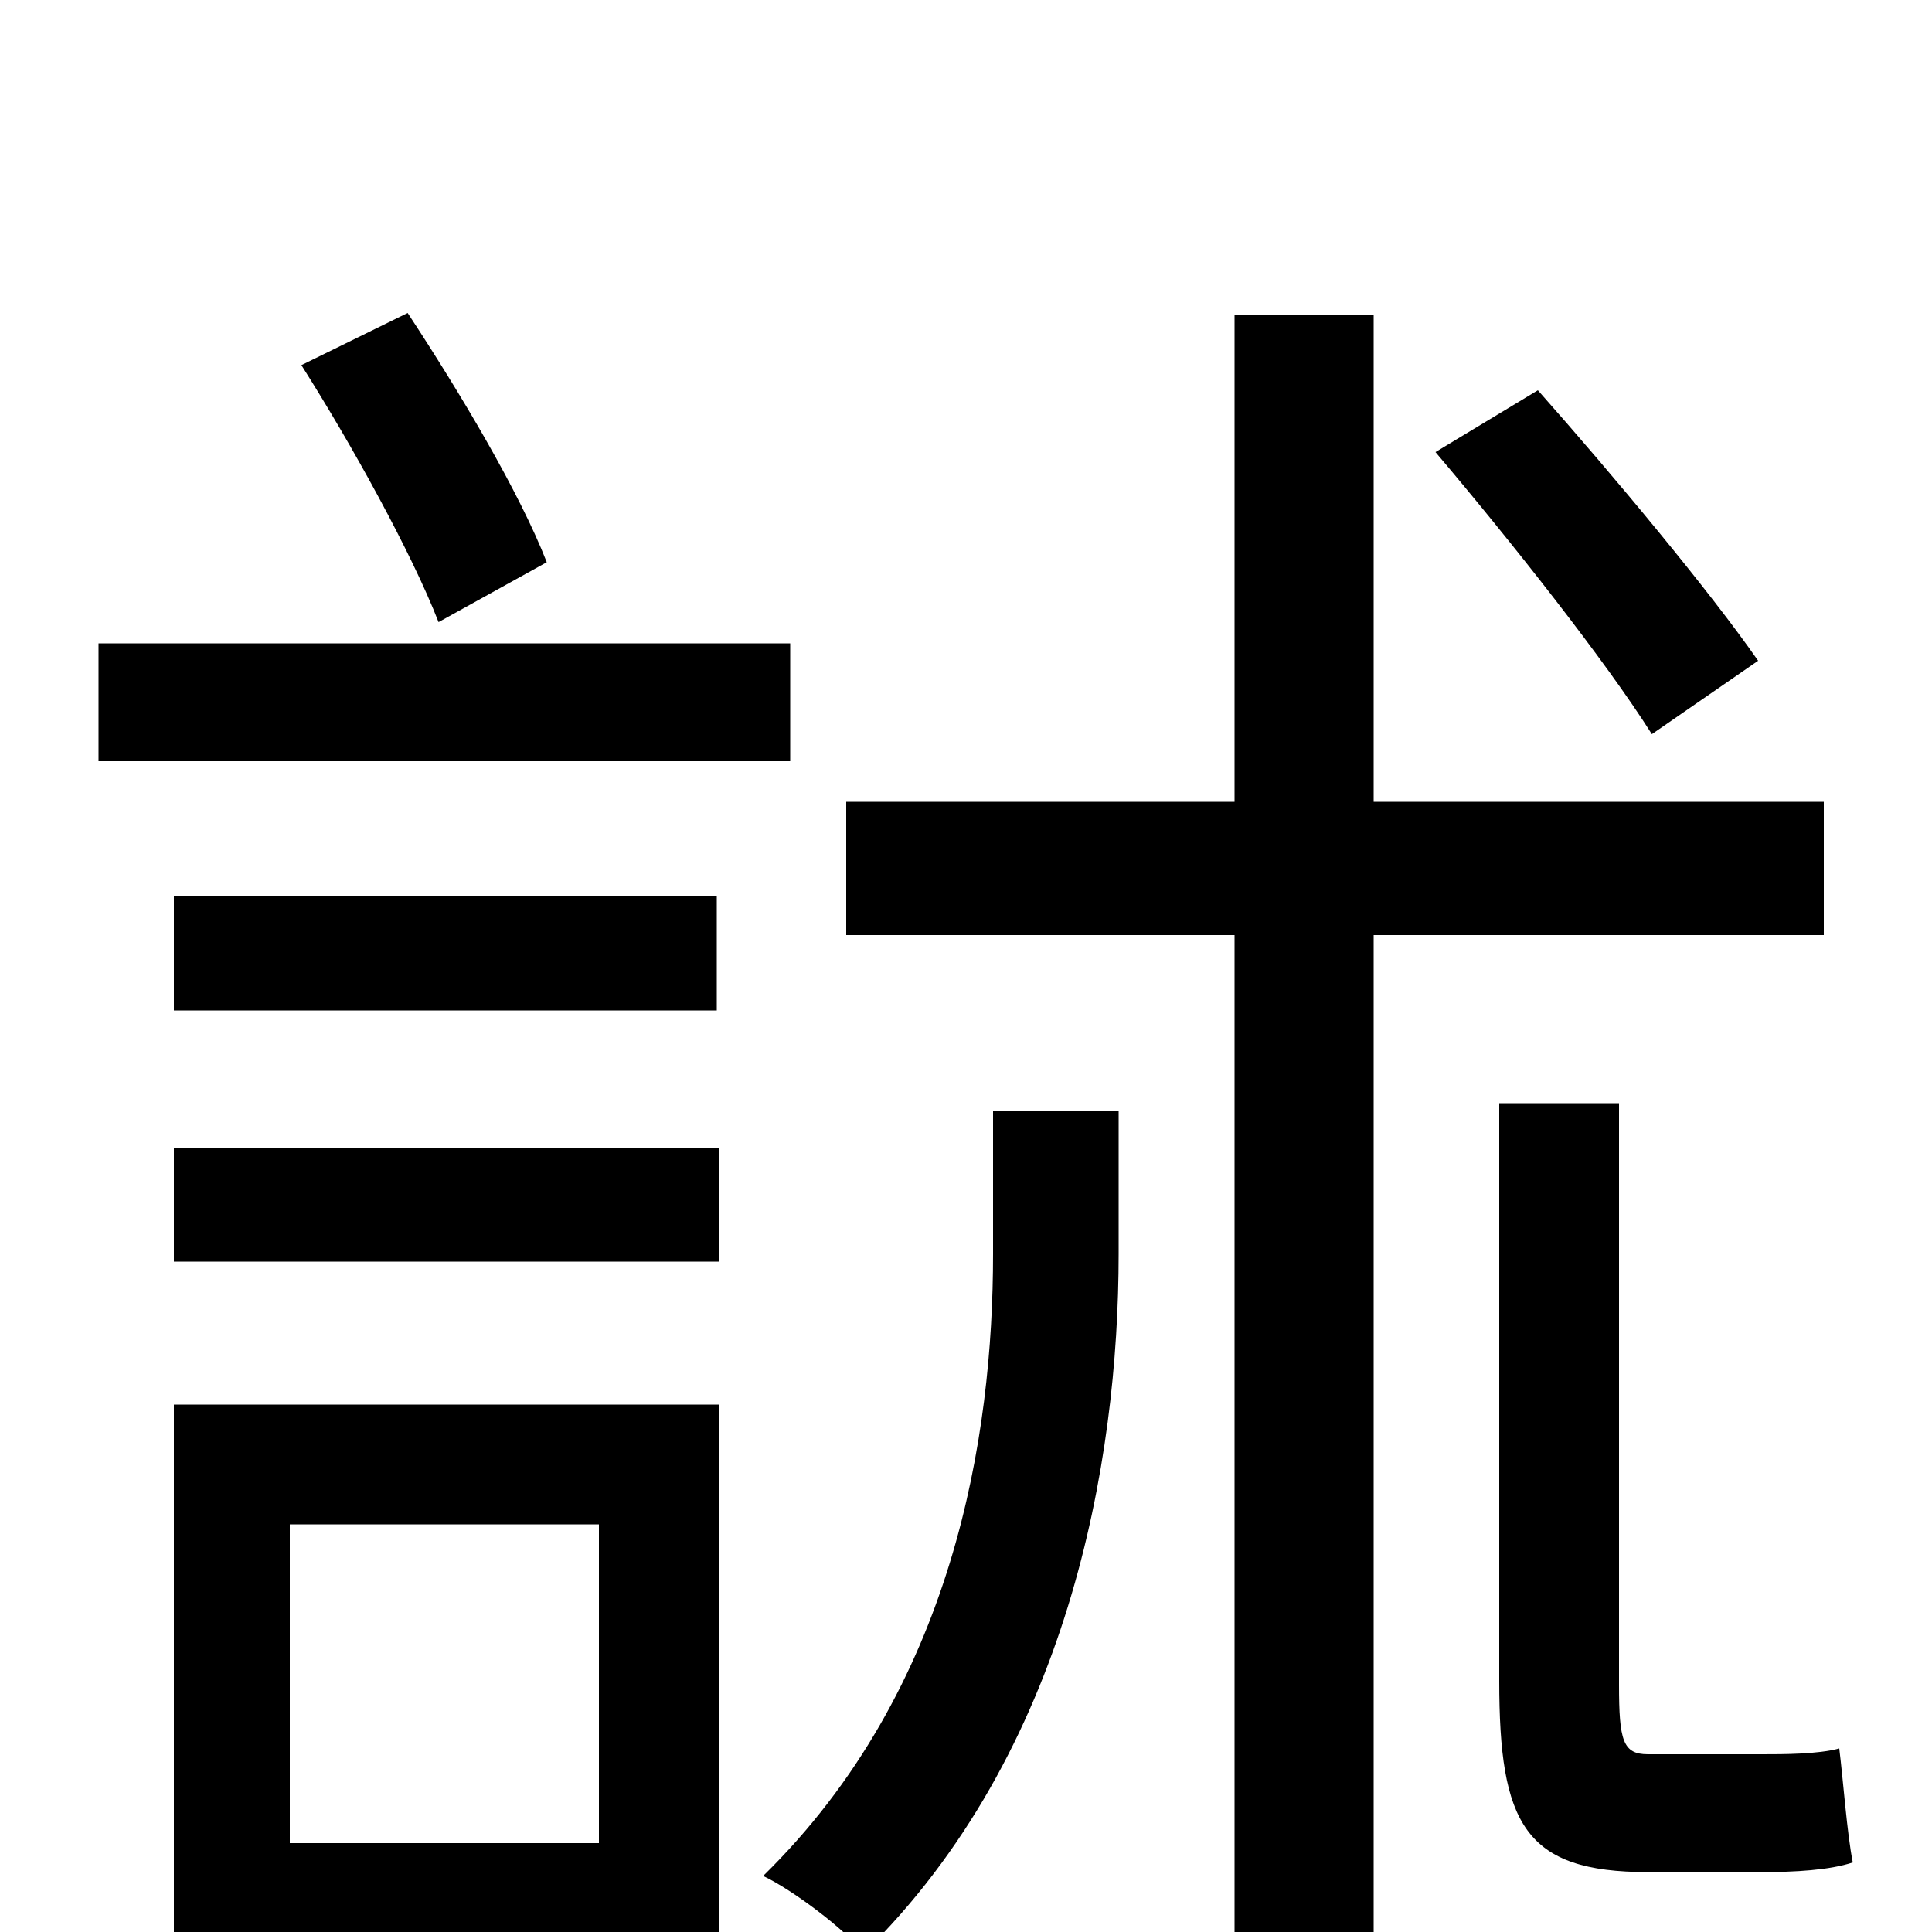 <svg xmlns="http://www.w3.org/2000/svg" viewBox="0 -1000 1000 1000">
	<path fill="#000000" d="M910 -658C885 -694 835 -754 796 -798L743 -766C782 -720 831 -658 855 -620ZM283 -709C269 -745 238 -797 211 -838L156 -811C182 -770 213 -714 227 -678ZM409 -667H51V-606H409ZM371 -477V-536H90V-477ZM310 -211V-46H150V-211ZM372 -273H90V63H150V16H372ZM90 -347H372V-406H90ZM514 -351C514 -257 494 -126 395 -29C410 -22 438 -1 447 11C553 -93 579 -243 579 -351V-425H514ZM944 -516V-585H711V-837H639V-585H438V-516H639V75H711V-516ZM853 -92C840 -92 838 -99 838 -128V-429H776V-130C776 -56 789 -31 853 -31H912C929 -31 947 -32 959 -36C956 -51 954 -79 952 -95C941 -92 923 -92 912 -92Z"/>
</svg>